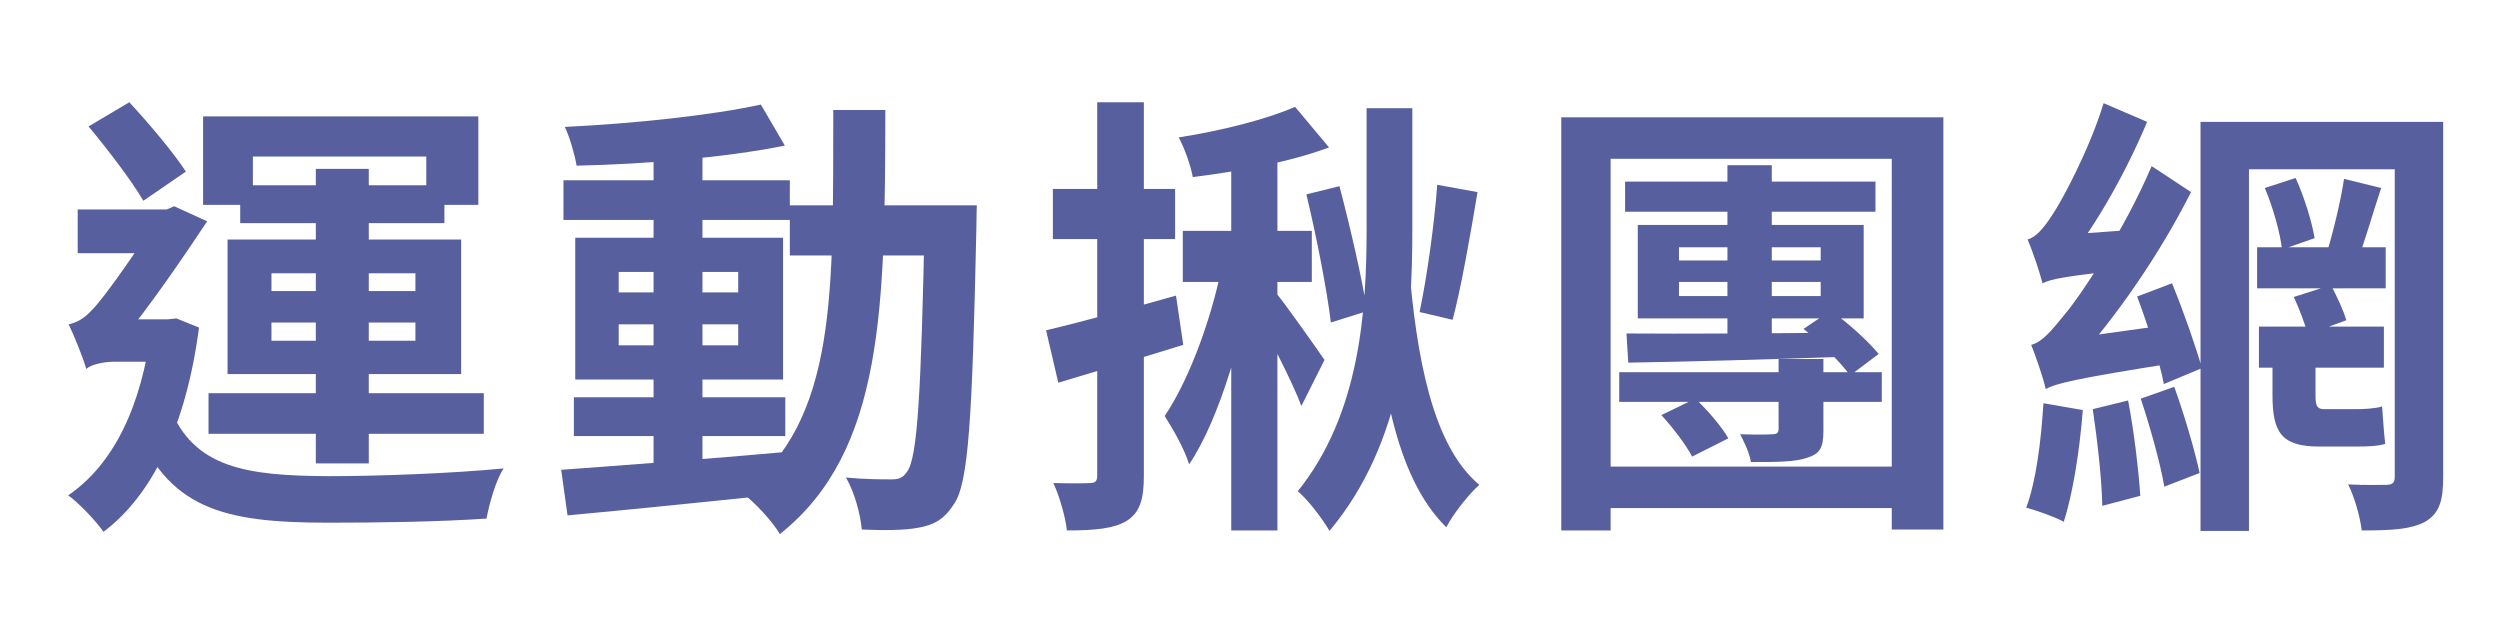 <svg width="221" height="56" viewBox="0 0 221 56" fill="none" xmlns="http://www.w3.org/2000/svg">
<path d="M27.919 14.926V40.966H32.601V14.926H27.919ZM23.997 28.51H36.723V30.123H23.997V28.51ZM23.997 24.157H36.723V25.729H23.997V24.157ZM20.115 21.174V33.065H40.766V21.174H20.115ZM17.954 10.291V18.111H22.356V13.838H37.684V18.111H42.286V10.291H17.954ZM21.235 16.377V19.723H39.285V16.377H21.235ZM18.434 34.758V38.346H42.767V34.758H18.434ZM7.828 11.177C9.509 13.193 11.67 16.015 12.671 17.748L16.433 15.168C15.352 13.515 13.231 10.976 11.43 9.041L7.828 11.177ZM6.868 18.514V22.383H15.232V18.514H6.868ZM14.992 35.968L11.79 37.257C14.752 44.997 19.715 46.206 28.999 46.206C33.682 46.206 38.804 46.125 43.007 45.843C43.247 44.553 43.847 42.377 44.528 41.409C39.965 41.853 33.362 42.094 29.079 42.094C21.836 42.054 17.113 41.409 14.992 35.968ZM13.391 28.228V28.954C12.511 36.008 9.989 41.087 6.027 43.788C6.948 44.432 8.509 46.085 9.149 47.012C13.391 43.828 16.433 37.781 17.593 28.954L15.592 28.148L14.832 28.228H13.391ZM7.628 32.622C7.948 32.259 9.109 31.977 10.069 31.977H15.232V28.228H9.349L7.628 29.155V32.622ZM7.628 32.622C7.628 31.534 10.83 29.961 10.83 29.961C13.071 27.341 16.473 22.343 18.314 19.562L15.392 18.232L14.192 18.756V18.876C12.831 21.093 9.309 26.253 8.148 27.382C7.388 28.228 6.748 28.51 6.067 28.672C6.508 29.558 7.348 31.614 7.628 32.622Z" fill="#575F9E"/>
<path d="M50.731 35.121V38.547H69.421V35.121H50.731ZM49.81 15.934V19.441H69.821V15.934H49.81ZM57.775 13.072V41.974H62.097V13.072H57.775ZM49.61 41.53L50.17 45.561C55.373 45.077 62.657 44.352 69.461 43.626L69.421 39.958C62.217 40.603 54.573 41.167 49.61 41.53ZM54.693 28.672H65.258V30.526H54.693V28.672ZM54.693 24.036H65.258V25.85H54.693V24.036ZM50.851 21.013V33.549H69.221V21.013H50.851ZM67.259 9.243C62.857 10.21 55.894 10.935 49.93 11.218C50.371 12.145 50.811 13.677 50.971 14.644C56.974 14.523 64.258 13.918 69.38 12.87L67.259 9.243ZM69.821 18.151V22.585H83.668V18.151H69.821ZM81.747 18.151V19.199C81.427 34.798 81.107 40.482 80.186 41.691C79.826 42.256 79.426 42.377 78.826 42.377C78.025 42.377 76.504 42.377 74.783 42.215C75.544 43.505 76.064 45.48 76.184 46.811C78.065 46.891 79.946 46.891 81.187 46.649C82.507 46.408 83.428 45.964 84.308 44.594C85.629 42.78 85.949 36.895 86.309 20.287C86.309 19.723 86.349 18.151 86.349 18.151H81.747ZM73.663 9.726C73.623 25.81 74.063 37.096 65.619 43.586C66.699 44.392 68.26 46.045 68.94 47.214C78.185 39.877 78.225 26.938 78.265 9.726H73.663Z" fill="#575F9E"/>
<path d="M104.559 20.408V24.923H115.965V20.408H104.559ZM108.841 12.427V46.891H112.923V12.427H108.841ZM114.484 9.444C111.923 10.573 107.841 11.581 104.199 12.145C104.719 13.112 105.279 14.684 105.439 15.652C109.361 15.168 113.924 14.362 117.486 13.032L114.484 9.444ZM108.201 22.504C107.4 27.341 105.279 33.347 102.958 36.774C103.679 37.902 104.719 39.716 105.119 41.047C107.841 37.016 109.962 29.437 111.002 23.351L108.201 22.504ZM112.763 25.85L111.202 28.027C112.123 29.679 114.244 33.751 115.044 35.887L117.086 31.816C116.485 30.929 113.524 26.737 112.763 25.85ZM127.051 16.337C126.811 19.723 126.13 24.6 125.49 27.583L128.411 28.268C129.172 25.407 129.972 20.811 130.613 16.982L127.051 16.337ZM120.807 9.565V20.287C120.807 27.503 120.207 36.612 114.724 43.425C115.605 44.15 116.925 45.883 117.526 46.932C124.129 39.031 124.85 28.752 124.85 20.287V9.565H120.807ZM124.529 23.189L121.248 23.472C121.928 33.428 123.289 42.135 127.851 46.609C128.451 45.44 129.852 43.666 130.773 42.86C126.611 39.394 125.21 31.534 124.529 23.189ZM115.485 17.183C116.365 20.852 117.326 25.729 117.646 28.51L120.848 27.503C120.447 24.802 119.367 20.086 118.406 16.458L115.485 17.183ZM92.473 29.196L93.553 33.831C96.795 32.864 100.837 31.654 104.599 30.485L103.959 26.132C99.796 27.301 95.434 28.51 92.473 29.196ZM93.073 16.7V21.134H103.879V16.7H93.073ZM96.995 9.041V42.014C96.995 42.538 96.835 42.699 96.355 42.699C95.914 42.739 94.514 42.739 93.113 42.699C93.673 43.868 94.194 45.763 94.314 46.891C96.795 46.891 98.476 46.73 99.596 46.045C100.757 45.319 101.117 44.15 101.117 42.054V9.041H96.995Z" fill="#575F9E"/>
<path d="M143.659 16.055V18.715H165.791V16.055H143.659ZM143.139 32.904V35.524H166.351V32.904H143.139ZM146.861 36.693C147.902 37.822 149.062 39.353 149.583 40.361L152.784 38.749C152.224 37.741 150.943 36.25 149.863 35.242L146.861 36.693ZM148.422 24.923H160.949V26.172H148.422V24.923ZM148.422 21.859H160.949V23.028H148.422V21.859ZM144.78 19.884V28.148H164.75V19.884H144.78ZM157.227 31.735V37.902C157.227 38.265 157.066 38.386 156.706 38.386C156.306 38.426 154.945 38.426 153.825 38.386C154.185 39.071 154.625 39.958 154.785 40.845C157.026 40.845 158.627 40.845 159.708 40.482C160.868 40.119 161.189 39.636 161.189 38.064V31.735H157.227ZM143.78 29.478L143.94 32.057C149.102 31.977 156.266 31.775 163.19 31.534L163.31 29.397C156.106 29.478 148.702 29.518 143.78 29.478ZM159.428 29.075C160.868 30.203 162.669 31.977 163.55 33.186L166.071 31.292C165.191 30.203 163.39 28.551 161.829 27.462L159.428 29.075ZM152.704 14.604V30.485L156.626 30.324V14.604H152.704ZM138.016 10.371V46.891H142.379V14.039H167.232V46.811H171.794V10.371H138.016ZM140.138 41.248V44.916H169.073V41.248H140.138Z" fill="#575F9E"/>
<path d="M207.213 15.813C206.933 17.707 206.252 20.529 205.692 22.343L208.373 23.109C209.014 21.456 209.734 18.917 210.494 16.619L207.213 15.813ZM200.209 16.619C200.929 18.312 201.57 20.569 201.73 22.061L204.611 21.053C204.371 19.602 203.691 17.385 202.93 15.732L200.209 16.619ZM194.526 10.774V46.932H198.808V14.966H212.936V10.774H194.526ZM211.695 10.774V42.135C211.695 42.659 211.535 42.82 211.015 42.86C210.494 42.86 208.974 42.901 207.573 42.82C208.133 43.908 208.654 45.763 208.774 46.891C211.335 46.891 213.096 46.811 214.377 46.125C215.617 45.4 215.977 44.312 215.977 42.175V10.774H211.695ZM199.529 21.859V25.487H210.895V21.859H199.529ZM199.689 28.873V32.501H210.735V28.873H199.689ZM202.77 26.253C203.251 27.261 203.771 28.672 204.011 29.558L207.413 28.309C207.173 27.462 206.572 26.172 206.052 25.205L202.77 26.253ZM188.923 26.213C189.844 28.672 190.924 31.977 191.284 33.952L194.646 32.541C194.126 30.687 193.005 27.462 192.005 25.044L188.923 26.213ZM185.001 36.169C185.401 38.87 185.802 42.377 185.842 44.715L189.203 43.828C189.043 41.49 188.643 38.064 188.123 35.403L185.001 36.169ZM180.639 35.645C180.439 38.91 179.998 42.538 179.118 44.876C179.998 45.118 181.639 45.682 182.44 46.125C183.24 43.626 183.841 39.837 184.121 36.25L180.639 35.645ZM180.559 25.044C180.559 24.278 182.92 22.948 182.92 22.948V22.867C185.401 19.723 188.003 15.087 189.804 10.774L185.962 9.122C184.641 13.394 182.2 17.869 181.399 19.038C180.639 20.207 179.958 20.973 179.238 21.174C179.718 22.262 180.359 24.238 180.559 25.044ZM180.559 25.044C181.279 24.681 182.48 24.399 188.523 23.794C188.563 22.907 188.723 21.376 188.963 20.287L182.24 20.771L180.479 21.98L180.559 25.044ZM180.839 34.395C180.839 33.63 183.24 32.34 183.24 32.34V32.259C187.002 28.148 190.924 22.464 193.686 16.982L190.204 14.684C187.803 20.368 183.841 26.253 182.56 27.744C181.319 29.276 180.519 30.244 179.558 30.485C179.998 31.574 180.679 33.589 180.839 34.395ZM180.839 34.395C181.719 33.912 183.2 33.509 192.405 32.057C192.365 31.211 192.445 29.639 192.565 28.591L182.4 30.002L180.679 31.251L180.839 34.395ZM189.243 35.242C190.044 37.66 190.964 40.885 191.324 43.022L194.446 41.812C194.006 39.757 193.085 36.653 192.205 34.194L189.243 35.242ZM200.889 30.848V34.919C200.889 38.144 201.61 39.474 205.012 39.474C205.612 39.474 207.693 39.474 208.373 39.474C209.254 39.474 210.294 39.434 210.855 39.233C210.735 38.305 210.655 36.935 210.575 35.927C209.974 36.129 208.894 36.169 208.253 36.169C207.733 36.169 205.932 36.169 205.452 36.169C204.811 36.169 204.691 35.847 204.691 34.96V30.848H200.889Z" fill="#575F9E"/>
</svg>
